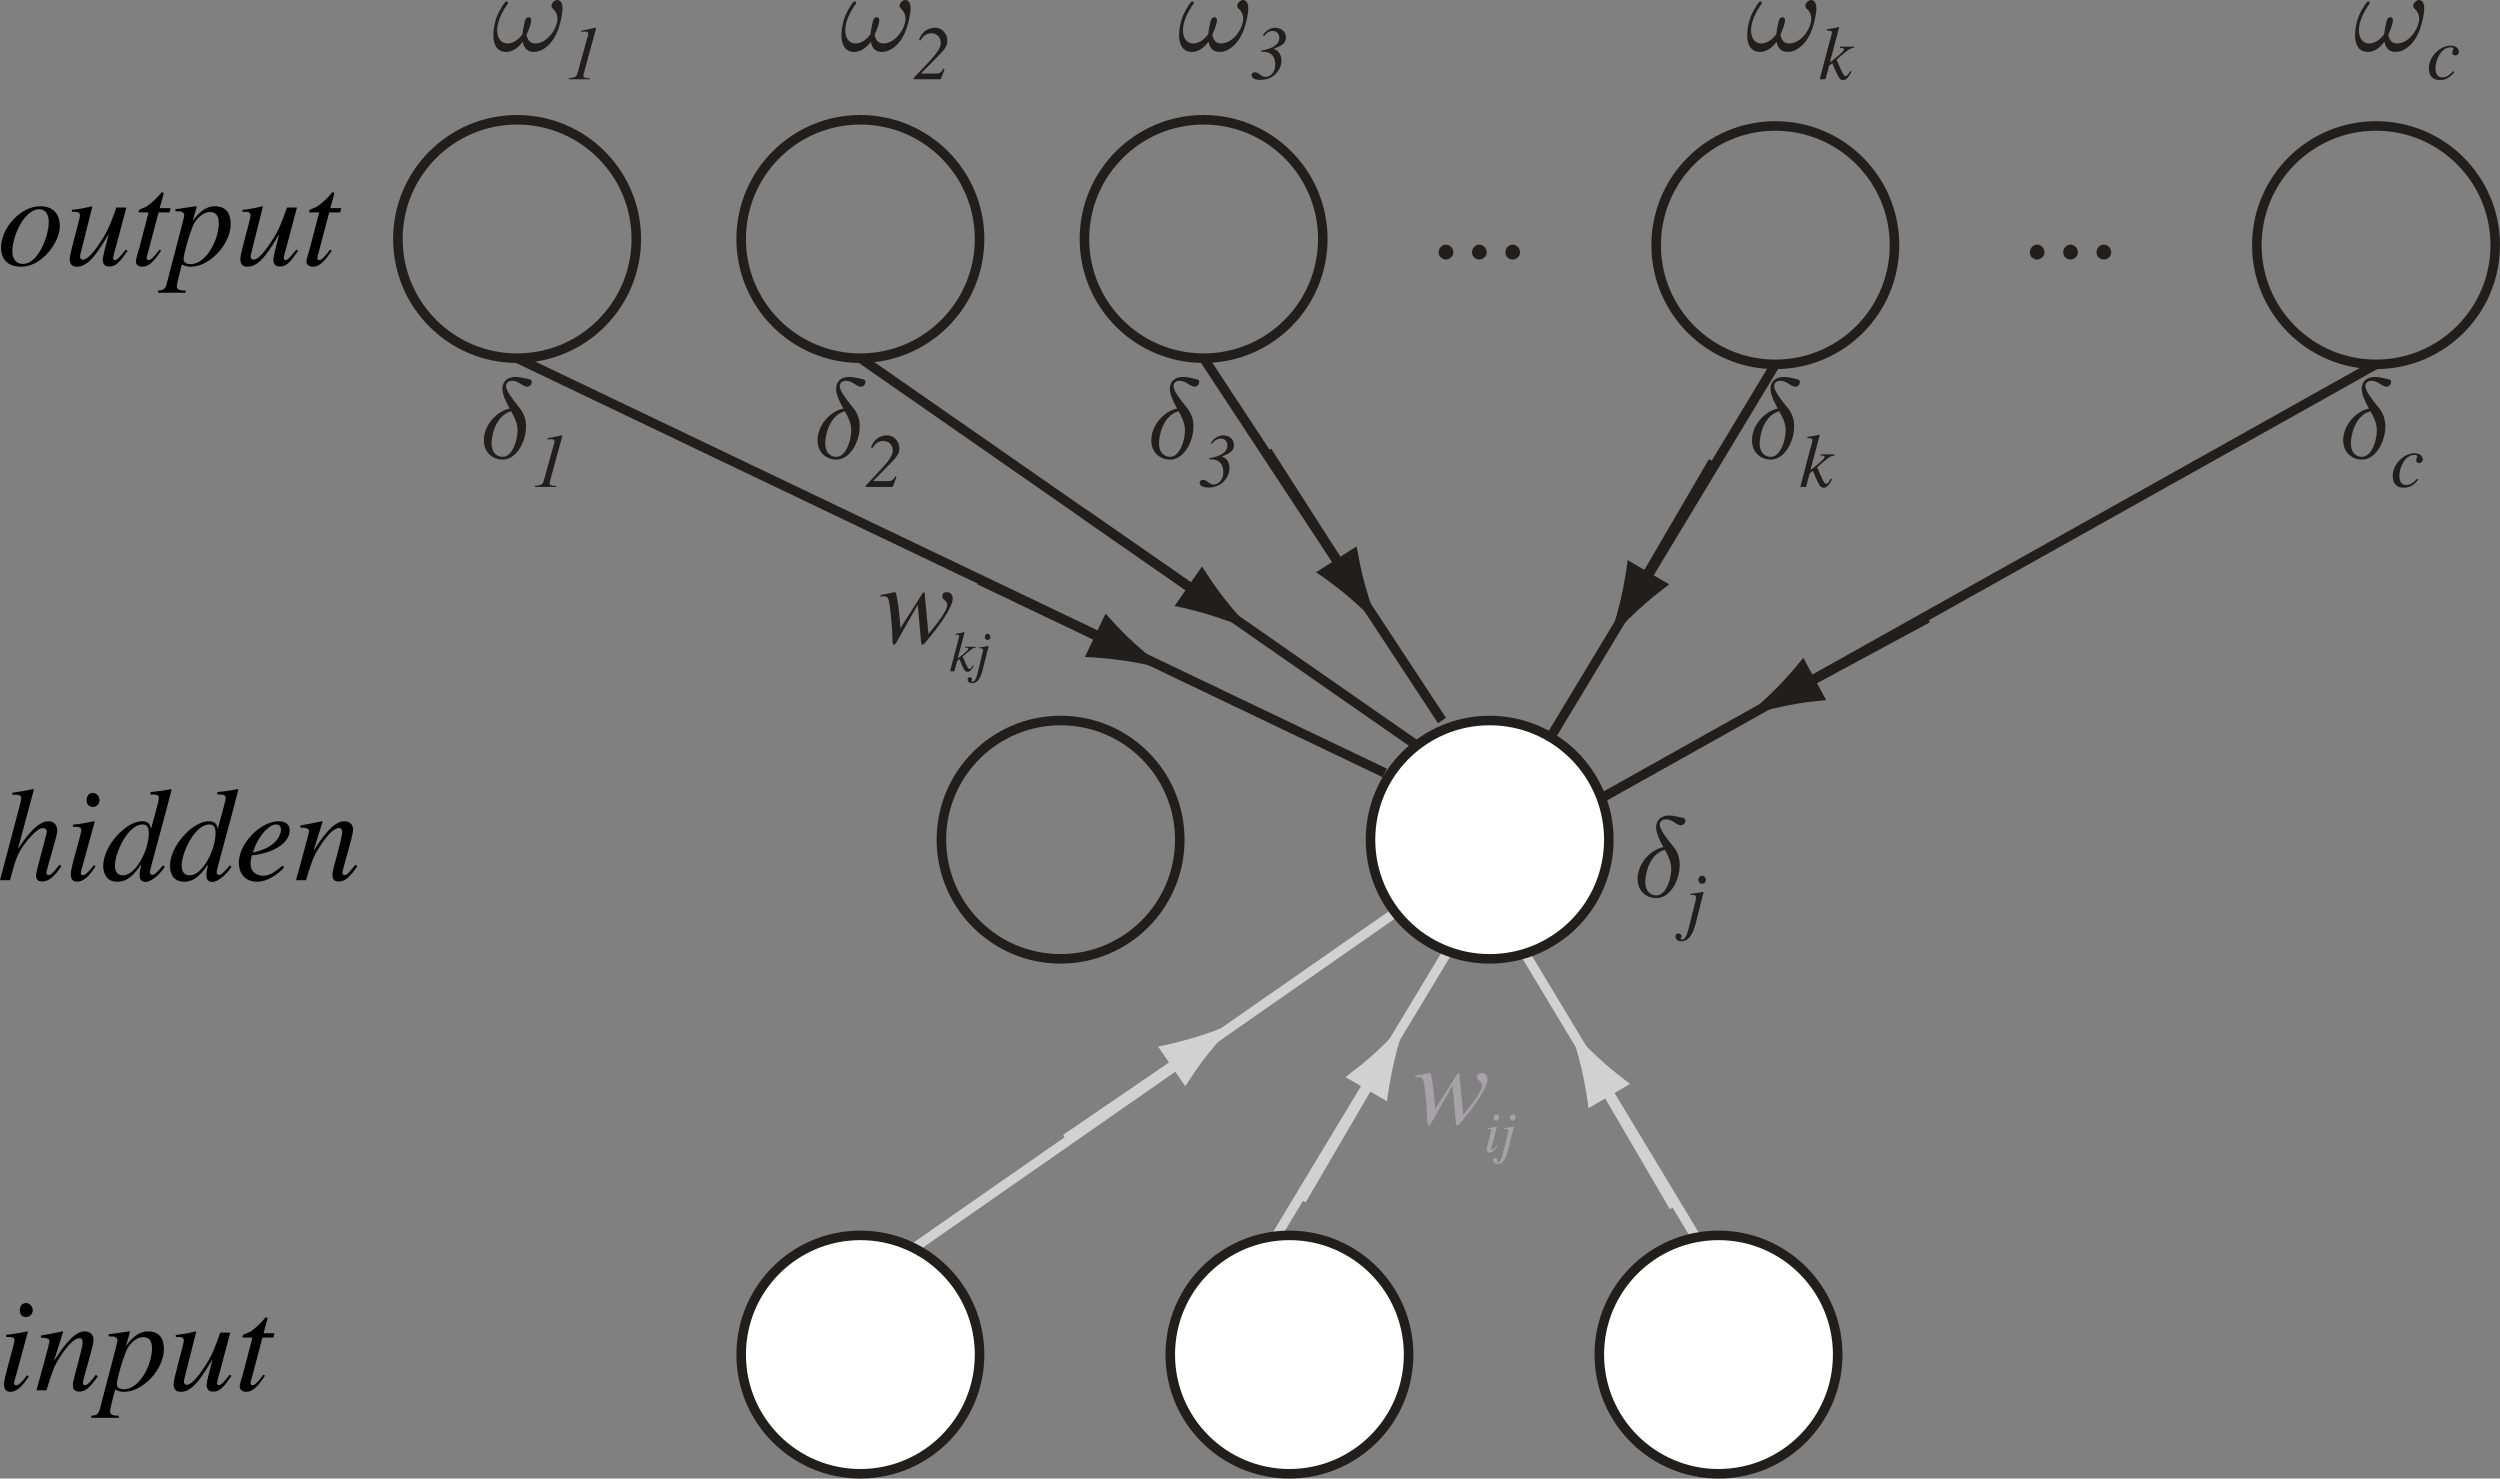 <?xml version="1.0" encoding="UTF-8" standalone="no"?>
<svg
   xmlns:dc="http://purl.org/dc/elements/1.1/"
   xmlns:cc="http://creativecommons.org/ns#"
   xmlns:rdf="http://www.w3.org/1999/02/22-rdf-syntax-ns#"
   xmlns:svg="http://www.w3.org/2000/svg"
   xmlns="http://www.w3.org/2000/svg"
   xmlns:sodipodi="http://sodipodi.sourceforge.net/DTD/sodipodi-0.dtd"
   xmlns:inkscape="http://www.inkscape.org/namespaces/inkscape"
   width="183.436pt"
   height="108.487pt"
   viewBox="0 0 183.436 108.487"
   version="1.2"
   id="svg201"
   sodipodi:docname="backpropagation_example.svg"
   inkscape:version="0.92.4 (5da689c313, 2019-01-14)">
  <rect x="0" y="0" width="183.436" height="108.487" fill="#808080" stroke="none"/>
  <sodipodi:namedview
     pagecolor="#ffffff"
     bordercolor="#666666"
     borderopacity="1"
     objecttolerance="10"
     gridtolerance="10"
     guidetolerance="10"
     inkscape:pageopacity="0"
     inkscape:pageshadow="2"
     inkscape:window-width="640"
     inkscape:window-height="480"
     id="namedview203"
     showgrid="false"
     inkscape:zoom="1.4064867"
     inkscape:cx="122.29053"
     inkscape:cy="72.324748"
     inkscape:window-x="0"
     inkscape:window-y="0"
     inkscape:window-maximized="0"
     inkscape:current-layer="svg201" />
  <defs
     id="defs20">
    <clipPath
       id="clip1">
      <path
         d="M 121 8 L 183.438 8 L 183.438 28 L 121 28 Z M 121 8 "
         id="path2" />
    </clipPath>
    <clipPath
       id="clip2">
      <path
         d="M 54 90 L 72 90 L 72 108.488 L 54 108.488 Z M 54 90 "
         id="path5" />
    </clipPath>
    <clipPath
       id="clip3">
      <path
         d="M 54 90 L 73 90 L 73 108.488 L 54 108.488 Z M 54 90 "
         id="path8" />
    </clipPath>
    <clipPath
       id="clip4">
      <path
         d="M 85 90 L 104 90 L 104 108.488 L 85 108.488 Z M 85 90 "
         id="path11" />
    </clipPath>
    <clipPath
       id="clip5">
      <path
         d="M 117 90 L 135 90 L 135 108.488 L 117 108.488 Z M 117 90 "
         id="path14" />
    </clipPath>
    <clipPath
       id="clip6">
      <path
         d="M 116 90 L 136 90 L 136 108.488 L 116 108.488 Z M 116 90 "
         id="path17" />
    </clipPath>
  </defs>
  <g
     id="surface28">
    <path
       style="fill:none;stroke-width:0.7;stroke-linecap:butt;stroke-linejoin:round;stroke:rgb(12.941%,11.765%,11.765%);stroke-opacity:1;stroke-miterlimit:4;"
       d="M 77.82 70.355 C 82.648 70.355 86.566 66.441 86.566 61.613 C 86.566 56.781 82.648 52.867 77.82 52.867 C 72.992 52.867 69.074 56.781 69.074 61.613 C 69.074 66.441 72.992 70.355 77.82 70.355 Z M 88.316 26.281 C 93.145 26.281 97.059 22.367 97.059 17.535 C 97.059 12.707 93.145 8.789 88.316 8.789 C 83.484 8.789 79.57 12.707 79.57 17.535 C 79.57 22.367 83.484 26.281 88.316 26.281 Z M 63.129 26.281 C 67.957 26.281 71.875 22.367 71.875 17.535 C 71.875 12.707 67.957 8.789 63.129 8.789 C 58.297 8.789 54.383 12.707 54.383 17.535 C 54.383 22.367 58.297 26.281 63.129 26.281 Z M 37.941 26.281 C 42.773 26.281 46.688 22.367 46.688 17.535 C 46.688 12.707 42.773 8.789 37.941 8.789 C 33.113 8.789 29.195 12.707 29.195 17.535 C 29.195 22.367 33.113 26.281 37.941 26.281 Z M 37.941 26.281 "
       id="path22" />
    <path
       style="fill-rule:nonzero;fill:rgb(12.941%,11.765%,11.765%);fill-opacity:1;stroke-width:0.7;stroke-linecap:butt;stroke-linejoin:miter;stroke:rgb(12.941%,11.765%,11.765%);stroke-opacity:1;stroke-miterlimit:4;"
       d="M 37.941 26.281 L 101.609 56.715 "
       id="path24" />
    <path
       style="fill-rule:nonzero;fill:rgb(12.941%,11.765%,11.765%);fill-opacity:1;stroke-width:0.7;stroke-linecap:butt;stroke-linejoin:miter;stroke:rgb(12.941%,11.765%,11.765%);stroke-opacity:1;stroke-miterlimit:4;"
       d="M 63.129 26.281 L 104.172 54.848 "
       id="path26" />
    <path
       style="fill-rule:nonzero;fill:rgb(12.941%,11.765%,11.765%);fill-opacity:1;stroke-width:0.7;stroke-linecap:butt;stroke-linejoin:miter;stroke:rgb(12.941%,11.765%,11.765%);stroke-opacity:1;stroke-miterlimit:4;"
       d="M 88.316 26.281 L 105.805 52.867 "
       id="path28" />
    <path
       style=" stroke:none;fill-rule:nonzero;fill:rgb(12.941%,11.765%,11.765%);fill-opacity:1;"
       d="M 64.609 43.777 L 64.766 43.762 C 65.125 43.746 65.172 43.793 65.281 44.418 C 65.344 44.887 65.422 45.605 65.453 46.168 L 65.484 46.902 C 65.484 47.027 65.484 47.309 65.594 47.309 C 65.719 47.309 65.781 47.121 66.594 45.684 C 66.969 45.027 67.172 44.668 67.328 44.402 L 67.344 44.402 L 67.578 47.059 C 67.594 47.184 67.594 47.309 67.688 47.309 C 67.781 47.309 67.891 47.137 68.219 46.746 C 68.609 46.293 69.906 44.652 69.906 43.918 C 69.906 43.684 69.766 43.449 69.469 43.449 C 69.219 43.449 69.141 43.605 69.141 43.746 C 69.141 44.027 69.5 44.059 69.5 44.371 C 69.5 44.809 68.859 45.621 68.125 46.527 L 67.844 43.512 C 67.844 43.496 67.844 43.465 67.781 43.465 C 67.734 43.465 67.703 43.496 67.688 43.543 L 66.078 46.074 L 66.062 46.074 C 66.062 45.918 65.984 44.762 65.828 43.918 C 65.75 43.465 65.719 43.449 65.672 43.449 C 65.594 43.449 65.078 43.59 64.609 43.652 Z M 64.609 43.777 "
       id="path30" />
    <path
       style=" stroke:none;fill-rule:nonzero;fill:rgb(12.941%,11.765%,11.765%);fill-opacity:1;"
       d="M 71.383 48.801 C 71.273 49.004 71.227 49.082 71.133 49.082 C 71.023 49.082 70.945 48.895 70.633 48.176 C 71.227 47.66 71.383 47.535 71.586 47.52 L 71.586 47.457 L 70.82 47.457 L 70.82 47.52 C 70.93 47.52 71.055 47.52 71.055 47.598 C 71.055 47.738 70.508 48.129 70.273 48.316 L 70.273 48.301 L 70.773 46.41 L 70.742 46.379 C 70.523 46.441 70.32 46.473 70.102 46.504 L 70.102 46.566 C 70.211 46.566 70.383 46.566 70.383 46.676 C 70.367 46.754 70.273 47.066 70.242 47.223 L 69.711 49.254 L 70.023 49.254 L 70.227 48.504 L 70.398 48.363 C 70.445 48.488 70.602 48.863 70.648 48.957 C 70.773 49.207 70.852 49.301 70.992 49.301 C 71.164 49.301 71.289 49.145 71.445 48.848 Z M 71.383 48.801 "
       id="path32" />
    <path
       style=" stroke:none;fill-rule:nonzero;fill:rgb(12.941%,11.765%,11.765%);fill-opacity:1;"
       d="M 71.762 49.27 C 71.684 49.598 71.574 50.02 71.355 50.02 C 71.324 50.02 71.277 50.02 71.277 49.988 C 71.277 49.926 71.324 49.926 71.324 49.848 C 71.324 49.754 71.246 49.691 71.168 49.691 C 71.012 49.691 70.996 49.832 70.996 49.848 C 70.996 50.066 71.184 50.129 71.324 50.129 C 71.699 50.129 71.934 49.816 72.105 49.129 L 72.543 47.41 L 72.527 47.395 C 72.371 47.426 71.996 47.504 71.824 47.504 L 71.824 47.566 L 71.965 47.566 C 72.105 47.582 72.121 47.613 72.121 47.676 C 72.137 47.738 72.121 47.832 72.059 48.035 Z M 72.668 46.738 C 72.668 46.645 72.605 46.504 72.465 46.504 C 72.355 46.504 72.262 46.582 72.262 46.738 C 72.262 46.879 72.355 46.957 72.465 46.957 C 72.605 46.957 72.668 46.816 72.668 46.738 Z M 72.668 46.738 "
       id="path34" />
    <g
       clip-path="url(#clip1)"
       clip-rule="nonzero"
       id="g38">
      <path
         style="fill:none;stroke-width:0.7;stroke-linecap:butt;stroke-linejoin:round;stroke:rgb(12.941%,11.765%,11.765%);stroke-opacity:1;stroke-miterlimit:4;"
         d="M 130.266 26.734 C 125.434 26.734 121.52 22.816 121.52 17.988 C 121.52 13.156 125.434 9.242 130.266 9.242 C 135.094 9.242 139.008 13.156 139.008 17.988 C 139.008 22.816 135.094 26.734 130.266 26.734 Z M 174.34 26.734 C 169.508 26.734 165.594 22.816 165.594 17.988 C 165.594 13.156 169.508 9.242 174.34 9.242 C 179.168 9.242 183.086 13.156 183.086 17.988 C 183.086 22.816 179.168 26.734 174.34 26.734 Z M 174.34 26.734 "
         id="path36" />
    </g>
    <path
       style="fill-rule:nonzero;fill:rgb(12.941%,11.765%,11.765%);fill-opacity:1;stroke-width:0.7;stroke-linecap:butt;stroke-linejoin:miter;stroke:rgb(12.941%,11.765%,11.765%);stroke-opacity:1;stroke-miterlimit:4;"
       d="M 174.34 26.734 L 117.465 58.582 "
       id="path40" />
    <path
       style="fill-rule:nonzero;fill:rgb(12.941%,11.765%,11.765%);fill-opacity:1;stroke-width:0.7;stroke-linecap:butt;stroke-linejoin:miter;stroke:rgb(12.941%,11.765%,11.765%);stroke-opacity:1;stroke-miterlimit:4;"
       d="M 130.266 26.734 L 113.734 54.148 "
       id="path42" />
    <path
       style=" stroke:none;fill-rule:nonzero;fill:rgb(12.941%,11.765%,11.765%);fill-opacity:1;"
       d="M 38.637 2.547 C 38.871 2.062 38.98 1.609 38.98 1.5 C 38.98 1.375 38.934 1.266 38.793 1.266 C 38.559 1.266 38.512 1.531 38.465 1.75 C 38.371 2.156 38.355 2.344 38.34 2.5 C 38.199 2.703 37.793 3.188 37.246 3.188 C 36.652 3.188 36.48 2.641 36.48 2.219 C 36.48 1.891 36.59 1.234 37.199 0.359 C 37.277 0.266 37.277 0.25 37.277 0.219 C 37.277 0.156 37.246 0.109 37.168 0.109 C 37.137 0.109 37.105 0.125 37.074 0.141 C 37.059 0.156 36.699 0.625 36.465 1.203 C 36.246 1.766 36.199 2.297 36.199 2.578 C 36.199 3.312 36.496 3.812 37.137 3.812 C 37.48 3.812 37.918 3.656 38.355 3.062 C 38.465 3.625 38.777 3.812 39.168 3.812 C 39.777 3.812 40.293 3.359 40.637 2.828 C 41.121 2.047 41.277 0.906 41.277 0.609 C 41.277 0.109 41.027 0 40.902 0 C 40.684 0 40.465 0.234 40.465 0.422 C 40.465 0.547 40.543 0.609 40.605 0.672 C 40.715 0.781 40.902 1 40.902 1.375 C 40.902 2.078 40.168 3.188 39.277 3.188 C 38.762 3.188 38.668 2.719 38.637 2.547 Z M 38.637 2.547 "
       id="path44" />
    <path
       style=" stroke:none;fill-rule:nonzero;fill:rgb(12.941%,11.765%,11.765%);fill-opacity:1;"
       d="M 41.727 5.816 L 43.273 5.816 L 43.273 5.738 C 43.008 5.738 42.805 5.723 42.805 5.551 C 42.805 5.457 42.867 5.254 42.898 5.145 L 43.695 2.238 C 43.727 2.145 43.758 2.035 43.711 2.035 C 43.664 2.035 42.883 2.207 42.633 2.254 L 42.633 2.332 L 42.945 2.316 C 42.992 2.316 43.164 2.316 43.164 2.504 C 43.164 2.551 43.133 2.629 43.117 2.691 L 42.352 5.441 C 42.273 5.691 42.055 5.707 41.727 5.738 Z M 41.727 5.816 "
       id="path46" />
    <path
       style=" stroke:none;fill-rule:nonzero;fill:rgb(12.941%,11.765%,11.765%);fill-opacity:1;"
       d="M 106.09 19.043 C 106.309 19.043 106.637 18.871 106.637 18.512 C 106.637 18.215 106.387 17.949 106.09 17.949 C 105.809 17.949 105.559 18.199 105.559 18.512 C 105.559 18.887 105.887 19.043 106.09 19.043 Z M 106.09 19.043 "
       id="path48" />
    <path
       style=" stroke:none;fill-rule:nonzero;fill:rgb(12.941%,11.765%,11.765%);fill-opacity:1;"
       d="M 108.539 19.043 C 108.758 19.043 109.086 18.871 109.086 18.512 C 109.086 18.215 108.836 17.949 108.539 17.949 C 108.258 17.949 108.008 18.199 108.008 18.512 C 108.008 18.887 108.336 19.043 108.539 19.043 Z M 108.539 19.043 "
       id="path50" />
    <path
       style=" stroke:none;fill-rule:nonzero;fill:rgb(12.941%,11.765%,11.765%);fill-opacity:1;"
       d="M 110.988 19.043 C 111.207 19.043 111.535 18.871 111.535 18.512 C 111.535 18.215 111.285 17.949 110.988 17.949 C 110.707 17.949 110.457 18.199 110.457 18.512 C 110.457 18.887 110.785 19.043 110.988 19.043 Z M 110.988 19.043 "
       id="path52" />
    <path
       style=" stroke:none;fill-rule:nonzero;fill:rgb(12.941%,11.765%,11.765%);fill-opacity:1;"
       d="M 149.469 19.043 C 149.688 19.043 150.016 18.871 150.016 18.512 C 150.016 18.215 149.766 17.949 149.469 17.949 C 149.188 17.949 148.938 18.199 148.938 18.512 C 148.938 18.887 149.266 19.043 149.469 19.043 Z M 149.469 19.043 "
       id="path54" />
    <path
       style=" stroke:none;fill-rule:nonzero;fill:rgb(12.941%,11.765%,11.765%);fill-opacity:1;"
       d="M 151.918 19.043 C 152.137 19.043 152.465 18.871 152.465 18.512 C 152.465 18.215 152.215 17.949 151.918 17.949 C 151.637 17.949 151.387 18.199 151.387 18.512 C 151.387 18.887 151.715 19.043 151.918 19.043 Z M 151.918 19.043 "
       id="path56" />
    <path
       style=" stroke:none;fill-rule:nonzero;fill:rgb(12.941%,11.765%,11.765%);fill-opacity:1;"
       d="M 154.363 19.043 C 154.582 19.043 154.91 18.871 154.91 18.512 C 154.91 18.215 154.66 17.949 154.363 17.949 C 154.082 17.949 153.832 18.199 153.832 18.512 C 153.832 18.887 154.16 19.043 154.363 19.043 Z M 154.363 19.043 "
       id="path58" />
    <path
       style="fill-rule:nonzero;fill:rgb(12.941%,11.765%,11.765%);fill-opacity:1;stroke-width:0.7;stroke-linecap:butt;stroke-linejoin:miter;stroke:rgb(12.941%,11.765%,11.765%);stroke-opacity:1;stroke-miterlimit:4;"
       d="M 141.441 45.355 L 132.113 50.383 "
       id="path60" />
    <path
       style=" stroke:none;fill-rule:nonzero;fill:rgb(12.941%,11.765%,11.765%);fill-opacity:1;"
       d="M 130.996 51.797 C 132.5 51.492 132.582 51.527 133.992 51.371 L 132.316 48.262 C 132.098 48.559 131.168 49.672 130.316 50.527 C 129.402 51.441 128.535 52.203 127.938 52.625 C 128.621 52.363 129.73 52.055 130.996 51.797 "
       id="path62" />
    <path
       style="fill-rule:nonzero;fill:rgb(12.941%,11.765%,11.765%);fill-opacity:1;stroke-width:0.7;stroke-linecap:butt;stroke-linejoin:miter;stroke:rgb(12.941%,11.765%,11.765%);stroke-opacity:1;stroke-miterlimit:4;"
       d="M 125.699 33.859 L 120.359 43.012 "
       id="path64" />
    <path
       style=" stroke:none;fill-rule:nonzero;fill:rgb(12.941%,11.765%,11.765%);fill-opacity:1;"
       d="M 120.145 44.801 C 121.027 43.977 121.688 43.488 122.477 42.875 L 119.426 41.098 C 119.395 41.465 119.18 42.898 118.898 44.074 C 118.598 45.332 118.25 46.43 117.965 47.102 C 118.41 46.52 119.195 45.68 120.145 44.801 "
       id="path66" />
    <path
       style="fill-rule:nonzero;fill:rgb(12.941%,11.765%,11.765%);fill-opacity:1;stroke-width:0.7;stroke-linecap:butt;stroke-linejoin:miter;stroke:rgb(12.941%,11.765%,11.765%);stroke-opacity:1;stroke-miterlimit:4;"
       d="M 92.98 33.109 L 98.695 42.031 "
       id="path68" />
    <path
       style=" stroke:none;fill-rule:nonzero;fill:rgb(12.941%,11.765%,11.765%);fill-opacity:1;"
       d="M 100.191 43.035 C 99.859 41.875 99.727 41.066 99.539 40.086 L 96.566 41.988 C 96.879 42.184 98.059 43.027 98.977 43.812 C 99.957 44.656 100.777 45.461 101.246 46.023 C 100.934 45.363 100.543 44.281 100.191 43.035 "
       id="path70" />
    <path
       style="fill-rule:nonzero;fill:rgb(12.941%,11.765%,11.765%);fill-opacity:1;stroke-width:0.7;stroke-linecap:butt;stroke-linejoin:miter;stroke:rgb(12.941%,11.765%,11.765%);stroke-opacity:1;stroke-miterlimit:4;"
       d="M 79.461 37.645 L 88.164 43.688 "
       id="path72" />
    <path
       style=" stroke:none;fill-rule:nonzero;fill:rgb(12.941%,11.765%,11.765%);fill-opacity:1;"
       d="M 89.934 44.043 C 89.18 43.098 88.746 42.402 88.195 41.566 L 86.184 44.465 C 86.547 44.527 87.961 44.855 89.109 45.227 C 90.34 45.625 91.406 46.055 92.059 46.398 C 91.512 45.906 90.734 45.055 89.934 44.043 "
       id="path74" />
    <path
       style="fill-rule:nonzero;fill:rgb(12.941%,11.765%,11.765%);fill-opacity:1;stroke-width:0.7;stroke-linecap:butt;stroke-linejoin:miter;stroke:rgb(12.941%,11.765%,11.765%);stroke-opacity:1;stroke-miterlimit:4;"
       d="M 71.863 42.559 L 81.426 47.125 "
       id="path76" />
    <path
       style=" stroke:none;fill-rule:nonzero;fill:rgb(12.941%,11.765%,11.765%);fill-opacity:1;"
       d="M 83.227 47.191 C 82.332 46.379 81.793 45.762 81.117 45.027 L 79.598 48.211 C 79.965 48.211 81.41 48.309 82.605 48.492 C 83.883 48.688 85.008 48.941 85.703 49.172 C 85.086 48.777 84.184 48.062 83.227 47.191 "
       id="path78" />
    <path
       style=" stroke:none;fill-rule:nonzero;fill:rgb(12.941%,11.765%,11.765%);fill-opacity:1;"
       d="M 64.176 2.547 C 64.41 2.062 64.52 1.609 64.52 1.5 C 64.52 1.375 64.473 1.266 64.332 1.266 C 64.098 1.266 64.051 1.531 64.004 1.75 C 63.91 2.156 63.895 2.344 63.879 2.5 C 63.738 2.703 63.332 3.188 62.785 3.188 C 62.191 3.188 62.02 2.641 62.02 2.219 C 62.02 1.891 62.129 1.234 62.738 0.359 C 62.816 0.266 62.816 0.25 62.816 0.219 C 62.816 0.156 62.785 0.109 62.707 0.109 C 62.676 0.109 62.645 0.125 62.613 0.141 C 62.598 0.156 62.238 0.625 62.004 1.203 C 61.785 1.766 61.738 2.297 61.738 2.578 C 61.738 3.312 62.035 3.812 62.676 3.812 C 63.02 3.812 63.457 3.656 63.895 3.062 C 64.004 3.625 64.316 3.812 64.707 3.812 C 65.316 3.812 65.832 3.359 66.176 2.828 C 66.66 2.047 66.816 0.906 66.816 0.609 C 66.816 0.109 66.566 0 66.441 0 C 66.223 0 66.004 0.234 66.004 0.422 C 66.004 0.547 66.082 0.609 66.145 0.672 C 66.254 0.781 66.441 1 66.441 1.375 C 66.441 2.078 65.707 3.188 64.816 3.188 C 64.301 3.188 64.207 2.719 64.176 2.547 Z M 64.176 2.547 "
       id="path80" />
    <path
       style=" stroke:none;fill-rule:nonzero;fill:rgb(12.941%,11.765%,11.765%);fill-opacity:1;"
       d="M 69.215 5.035 C 69.121 5.238 69.027 5.395 68.668 5.395 L 67.605 5.395 L 67.605 5.363 L 68.668 4.285 C 69.371 3.598 69.512 3.348 69.512 2.973 C 69.512 2.551 69.199 2.035 68.605 2.035 C 68.465 2.035 67.73 2.051 67.434 2.926 L 67.543 2.973 C 67.621 2.832 67.84 2.441 68.34 2.441 C 68.777 2.441 69.027 2.785 69.027 3.129 C 69.027 3.316 69.012 3.629 68.215 4.473 L 67.043 5.723 L 67.043 5.816 L 69.027 5.816 L 69.309 5.082 Z M 69.215 5.035 "
       id="path82" />
    <path
       style=" stroke:none;fill-rule:nonzero;fill:rgb(12.941%,11.765%,11.765%);fill-opacity:1;"
       d="M 88.953 2.547 C 89.188 2.062 89.297 1.609 89.297 1.5 C 89.297 1.375 89.25 1.266 89.109 1.266 C 88.875 1.266 88.828 1.531 88.781 1.75 C 88.688 2.156 88.672 2.344 88.656 2.5 C 88.516 2.703 88.109 3.188 87.562 3.188 C 86.969 3.188 86.797 2.641 86.797 2.219 C 86.797 1.891 86.906 1.234 87.516 0.359 C 87.594 0.266 87.594 0.25 87.594 0.219 C 87.594 0.156 87.562 0.109 87.484 0.109 C 87.453 0.109 87.422 0.125 87.391 0.141 C 87.375 0.156 87.016 0.625 86.781 1.203 C 86.562 1.766 86.516 2.297 86.516 2.578 C 86.516 3.312 86.812 3.812 87.453 3.812 C 87.797 3.812 88.234 3.656 88.672 3.062 C 88.781 3.625 89.094 3.812 89.484 3.812 C 90.094 3.812 90.609 3.359 90.953 2.828 C 91.438 2.047 91.594 0.906 91.594 0.609 C 91.594 0.109 91.344 0 91.219 0 C 91 0 90.781 0.234 90.781 0.422 C 90.781 0.547 90.859 0.609 90.922 0.672 C 91.031 0.781 91.219 1 91.219 1.375 C 91.219 2.078 90.484 3.188 89.594 3.188 C 89.078 3.188 88.984 2.719 88.953 2.547 Z M 88.953 2.547 "
       id="path84" />
    <path
       style=" stroke:none;fill-rule:nonzero;fill:rgb(12.941%,11.765%,11.765%);fill-opacity:1;"
       d="M 92.758 2.645 C 92.836 2.535 93.039 2.27 93.383 2.27 C 93.602 2.27 93.867 2.41 93.867 2.785 C 93.867 3.379 93.102 3.629 92.539 3.707 L 92.539 3.801 C 93.086 3.754 93.57 3.973 93.57 4.754 C 93.57 5.457 93.055 5.645 92.867 5.645 C 92.539 5.645 92.367 5.301 92.102 5.301 C 91.898 5.301 91.836 5.41 91.836 5.52 C 91.836 5.77 92.148 5.863 92.477 5.863 C 93.508 5.863 94.023 5.066 94.023 4.441 C 94.023 3.832 93.633 3.66 93.492 3.598 L 93.492 3.566 C 94.086 3.348 94.352 3.16 94.352 2.738 C 94.352 2.27 93.961 2.035 93.539 2.035 C 93.227 2.035 92.805 2.285 92.664 2.613 Z M 92.758 2.645 "
       id="path86" />
    <path
       style=" stroke:none;fill-rule:nonzero;fill:rgb(12.941%,11.765%,11.765%);fill-opacity:1;"
       d="M 130.637 2.547 C 130.871 2.062 130.98 1.609 130.98 1.5 C 130.98 1.375 130.934 1.266 130.793 1.266 C 130.559 1.266 130.512 1.531 130.465 1.75 C 130.371 2.156 130.355 2.344 130.34 2.5 C 130.199 2.703 129.793 3.188 129.246 3.188 C 128.652 3.188 128.48 2.641 128.48 2.219 C 128.48 1.891 128.59 1.234 129.199 0.359 C 129.277 0.266 129.277 0.25 129.277 0.219 C 129.277 0.156 129.246 0.109 129.168 0.109 C 129.137 0.109 129.105 0.125 129.074 0.141 C 129.059 0.156 128.699 0.625 128.465 1.203 C 128.246 1.766 128.199 2.297 128.199 2.578 C 128.199 3.312 128.496 3.812 129.137 3.812 C 129.48 3.812 129.918 3.656 130.355 3.062 C 130.465 3.625 130.777 3.812 131.168 3.812 C 131.777 3.812 132.293 3.359 132.637 2.828 C 133.121 2.047 133.277 0.906 133.277 0.609 C 133.277 0.109 133.027 0 132.902 0 C 132.684 0 132.465 0.234 132.465 0.422 C 132.465 0.547 132.543 0.609 132.605 0.672 C 132.715 0.781 132.902 1 132.902 1.375 C 132.902 2.078 132.168 3.188 131.277 3.188 C 130.762 3.188 130.668 2.719 130.637 2.547 Z M 130.637 2.547 "
       id="path88" />
    <path
       style=" stroke:none;fill-rule:nonzero;fill:rgb(12.941%,11.765%,11.765%);fill-opacity:1;"
       d="M 135.758 5.207 C 135.602 5.488 135.539 5.582 135.414 5.582 C 135.273 5.582 135.164 5.332 134.758 4.379 C 135.539 3.691 135.742 3.52 136.023 3.52 L 136.023 3.426 L 135.008 3.426 L 135.008 3.52 C 135.148 3.52 135.305 3.52 135.305 3.613 C 135.305 3.785 134.586 4.332 134.289 4.566 L 134.273 4.551 L 134.945 2.02 L 134.914 1.988 C 134.617 2.066 134.336 2.113 134.039 2.145 L 134.039 2.238 C 134.18 2.238 134.414 2.238 134.414 2.379 C 134.414 2.504 134.289 2.91 134.227 3.113 L 133.523 5.816 L 133.945 5.816 L 134.211 4.816 L 134.445 4.629 C 134.508 4.801 134.711 5.285 134.789 5.426 C 134.945 5.754 135.055 5.879 135.227 5.879 C 135.477 5.879 135.633 5.676 135.852 5.27 Z M 135.758 5.207 "
       id="path90" />
    <path
       style=" stroke:none;fill-rule:nonzero;fill:rgb(12.941%,11.765%,11.765%);fill-opacity:1;"
       d="M 175.238 2.547 C 175.473 2.062 175.582 1.609 175.582 1.5 C 175.582 1.375 175.535 1.266 175.395 1.266 C 175.16 1.266 175.113 1.531 175.066 1.75 C 174.973 2.156 174.957 2.344 174.941 2.5 C 174.801 2.703 174.395 3.188 173.848 3.188 C 173.254 3.188 173.082 2.641 173.082 2.219 C 173.082 1.891 173.191 1.234 173.801 0.359 C 173.879 0.266 173.879 0.25 173.879 0.219 C 173.879 0.156 173.848 0.109 173.77 0.109 C 173.738 0.109 173.707 0.125 173.676 0.141 C 173.66 0.156 173.301 0.625 173.066 1.203 C 172.848 1.766 172.801 2.297 172.801 2.578 C 172.801 3.312 173.098 3.812 173.738 3.812 C 174.082 3.812 174.52 3.656 174.957 3.062 C 175.066 3.625 175.379 3.812 175.77 3.812 C 176.379 3.812 176.895 3.359 177.238 2.828 C 177.723 2.047 177.879 0.906 177.879 0.609 C 177.879 0.109 177.629 0 177.504 0 C 177.285 0 177.066 0.234 177.066 0.422 C 177.066 0.547 177.145 0.609 177.207 0.672 C 177.316 0.781 177.504 1 177.504 1.375 C 177.504 2.078 176.77 3.188 175.879 3.188 C 175.363 3.188 175.27 2.719 175.238 2.547 Z M 175.238 2.547 "
       id="path92" />
    <path
       style=" stroke:none;fill-rule:nonzero;fill:rgb(12.941%,11.765%,11.765%);fill-opacity:1;"
       d="M 180 5.223 C 179.797 5.441 179.547 5.676 179.203 5.676 C 178.859 5.676 178.703 5.426 178.703 4.988 C 178.703 4.457 179.078 3.473 179.812 3.473 C 179.906 3.473 180.016 3.488 180.016 3.582 C 180.016 3.676 179.938 3.707 179.938 3.848 C 179.938 3.988 180.016 4.066 180.156 4.066 C 180.297 4.066 180.422 3.957 180.422 3.801 C 180.422 3.629 180.281 3.348 179.812 3.348 C 178.984 3.348 178.219 4.207 178.219 4.988 C 178.219 5.738 178.672 5.879 179.047 5.879 C 179.625 5.879 179.953 5.457 180.094 5.285 Z M 180 5.223 "
       id="path94" />
    <path
       style=" stroke:none;fill-rule:nonzero;fill:rgb(0%,0%,0%);fill-opacity:1;"
       d="M 2.953 15.133 C 1.531 15.133 0.078 16.711 0.078 18.164 C 0.078 18.977 0.516 19.57 1.562 19.57 C 3.062 19.57 4.391 17.789 4.391 16.586 C 4.391 15.945 4.094 15.133 2.953 15.133 Z M 2.891 15.352 C 3.359 15.352 3.578 15.773 3.578 16.289 C 3.578 17.336 2.797 19.367 1.688 19.367 C 1.188 19.367 0.906 19.008 0.906 18.445 C 0.906 17.289 1.797 15.352 2.891 15.352 Z M 2.891 15.352 "
       id="path96" />
    <path
       style=" stroke:none;fill-rule:nonzero;fill:rgb(0%,0%,0%);fill-opacity:1;"
       d="M 9.227 18.32 C 8.883 18.742 8.617 19.086 8.43 19.086 C 8.32 19.086 8.305 18.977 8.305 18.93 C 8.305 18.789 8.43 18.352 8.492 18.164 L 9.273 15.227 L 8.539 15.227 C 8.164 16.273 7.945 16.898 7.461 17.617 C 7.133 18.133 6.508 19.055 6.086 19.055 C 5.883 19.055 5.852 18.836 5.883 18.711 L 6.773 15.164 L 6.742 15.133 C 6.258 15.258 5.773 15.352 5.273 15.398 L 5.273 15.539 C 5.68 15.539 5.867 15.539 5.867 15.82 C 5.867 16.086 5.117 18.555 5.117 18.992 C 5.117 19.414 5.305 19.57 5.664 19.57 C 6.539 19.57 7.273 18.352 7.93 17.242 L 7.961 17.242 C 7.742 18.039 7.539 18.867 7.539 19.039 C 7.539 19.18 7.555 19.555 8.008 19.555 C 8.492 19.555 8.742 19.289 9.367 18.398 Z M 9.227 18.32 "
       id="path98" />
    <path
       style=" stroke:none;fill-rule:nonzero;fill:rgb(0%,0%,0%);fill-opacity:1;"
       d="M 12.512 15.273 L 11.715 15.273 L 11.996 14.258 C 12.012 14.18 11.996 14.086 11.934 14.117 C 11.84 14.086 11.793 14.18 11.762 14.227 C 11.48 14.57 11.012 15.008 10.699 15.18 C 10.527 15.273 10.246 15.336 10.199 15.43 C 10.168 15.477 10.168 15.523 10.168 15.586 L 10.902 15.586 L 10.199 18.273 C 10.152 18.43 9.965 19.023 9.965 19.18 C 9.965 19.477 10.246 19.57 10.434 19.57 C 10.949 19.57 11.324 19.133 11.824 18.383 L 11.699 18.32 C 11.465 18.633 11.121 19.086 10.918 19.086 C 10.809 19.086 10.762 19.008 10.762 18.93 C 10.762 18.898 10.762 18.867 10.777 18.836 L 11.637 15.586 L 12.449 15.586 Z M 12.512 15.273 "
       id="path100" />
    <path
       style=" stroke:none;fill-rule:nonzero;fill:rgb(0%,0%,0%);fill-opacity:1;"
       d="M 16.051 16.398 C 16.051 17.555 15.16 19.383 13.973 19.383 C 13.723 19.383 13.473 19.273 13.473 19.023 C 13.473 18.633 13.863 17.305 14.113 16.68 C 14.363 16.008 14.941 15.555 15.395 15.555 C 16.035 15.555 16.051 16.133 16.051 16.398 Z M 12.879 15.508 L 13.113 15.508 C 13.332 15.492 13.52 15.617 13.52 15.789 C 13.52 15.992 12.52 19.633 12.254 20.742 C 12.176 21.055 12.113 21.32 11.598 21.32 L 11.598 21.477 L 13.613 21.477 L 13.613 21.32 C 13.348 21.32 12.973 21.32 12.973 21.008 C 12.973 20.82 13.254 19.742 13.348 19.398 C 13.566 19.523 13.77 19.57 14.004 19.57 C 15.363 19.57 16.926 17.945 16.926 16.43 C 16.926 15.711 16.629 15.133 15.754 15.133 C 14.957 15.133 14.395 15.852 14.16 16.195 L 14.145 16.18 L 14.41 15.273 C 14.441 15.164 14.41 15.133 14.379 15.133 L 12.863 15.352 Z M 12.879 15.508 "
       id="path102" />
    <path
       style=" stroke:none;fill-rule:nonzero;fill:rgb(0%,0%,0%);fill-opacity:1;"
       d="M 21.742 18.32 C 21.398 18.742 21.133 19.086 20.945 19.086 C 20.836 19.086 20.82 18.977 20.82 18.93 C 20.82 18.789 20.945 18.352 21.008 18.164 L 21.789 15.227 L 21.055 15.227 C 20.68 16.273 20.461 16.898 19.977 17.617 C 19.648 18.133 19.023 19.055 18.602 19.055 C 18.398 19.055 18.367 18.836 18.398 18.711 L 19.289 15.164 L 19.258 15.133 C 18.773 15.258 18.289 15.352 17.789 15.398 L 17.789 15.539 C 18.195 15.539 18.383 15.539 18.383 15.82 C 18.383 16.086 17.633 18.555 17.633 18.992 C 17.633 19.414 17.82 19.57 18.18 19.57 C 19.055 19.57 19.789 18.352 20.445 17.242 L 20.477 17.242 C 20.258 18.039 20.055 18.867 20.055 19.039 C 20.055 19.18 20.07 19.555 20.523 19.555 C 21.008 19.555 21.258 19.289 21.883 18.398 Z M 21.742 18.32 "
       id="path104" />
    <path
       style=" stroke:none;fill-rule:nonzero;fill:rgb(0%,0%,0%);fill-opacity:1;"
       d="M 25.031 15.273 L 24.234 15.273 L 24.516 14.258 C 24.531 14.18 24.516 14.086 24.453 14.117 C 24.359 14.086 24.312 14.18 24.281 14.227 C 24 14.57 23.531 15.008 23.219 15.18 C 23.047 15.273 22.766 15.336 22.719 15.43 C 22.688 15.477 22.688 15.523 22.688 15.586 L 23.422 15.586 L 22.719 18.273 C 22.672 18.43 22.484 19.023 22.484 19.18 C 22.484 19.477 22.766 19.57 22.953 19.57 C 23.469 19.57 23.844 19.133 24.344 18.383 L 24.219 18.32 C 23.984 18.633 23.641 19.086 23.438 19.086 C 23.328 19.086 23.281 19.008 23.281 18.93 C 23.281 18.898 23.281 18.867 23.297 18.836 L 24.156 15.586 L 24.969 15.586 Z M 25.031 15.273 "
       id="path106" />
    <path
       style=" stroke:none;fill-rule:nonzero;fill:rgb(0%,0%,0%);fill-opacity:1;"
       d="M 4.375 63.445 C 4 63.914 3.766 64.211 3.562 64.211 C 3.484 64.211 3.406 64.148 3.406 64.023 C 3.406 63.82 4.203 61.32 4.203 60.977 C 4.203 60.336 3.75 60.258 3.531 60.258 C 2.656 60.258 1.656 61.773 1.344 62.258 L 1.328 62.242 L 2.484 57.945 L 2.438 57.898 C 1.922 58.008 1.406 58.102 0.906 58.164 L 0.906 58.32 L 1.156 58.305 C 1.484 58.32 1.562 58.445 1.562 58.555 C 1.562 58.711 1.406 59.273 1.297 59.68 L 0 64.586 L 0.734 64.586 C 1.062 63.352 1.203 62.82 1.641 62.148 C 1.844 61.867 2.656 60.758 3.156 60.758 C 3.312 60.758 3.438 60.867 3.438 61.023 C 3.438 61.164 2.641 63.961 2.641 64.227 C 2.641 64.492 2.766 64.68 3.078 64.68 C 3.719 64.68 4.141 64.07 4.5 63.555 Z M 4.375 63.445 "
       id="path108" />
    <path
       style=" stroke:none;fill-rule:nonzero;fill:rgb(0%,0%,0%);fill-opacity:1;"
       d="M 6.883 63.477 C 6.477 64.039 6.195 64.227 6.086 64.227 C 5.992 64.227 5.93 64.148 5.93 64.086 C 5.93 63.961 6.039 63.57 6.086 63.445 L 6.945 60.289 L 6.914 60.258 C 6.539 60.336 5.727 60.492 5.352 60.508 L 5.352 60.664 C 5.883 60.664 5.961 60.711 5.961 60.93 C 5.961 61.195 5.195 63.633 5.195 64.086 C 5.195 64.258 5.195 64.695 5.648 64.695 C 6.195 64.695 6.633 64.148 7.008 63.57 Z M 7.305 58.711 C 7.305 58.508 7.133 58.18 6.805 58.18 C 6.57 58.18 6.352 58.367 6.352 58.711 C 6.352 59.055 6.57 59.211 6.82 59.211 C 7.133 59.211 7.305 58.914 7.305 58.711 Z M 7.305 58.711 "
       id="path110" />
    <path
       style=" stroke:none;fill-rule:nonzero;fill:rgb(0%,0%,0%);fill-opacity:1;"
       d="M 9.027 64.227 C 8.434 64.227 8.434 63.664 8.434 63.492 C 8.434 62.602 9.371 60.492 10.465 60.492 C 10.918 60.492 10.918 60.93 10.918 61.148 C 10.918 62.367 9.965 64.227 9.027 64.227 Z M 11.965 63.492 C 11.559 63.961 11.355 64.195 11.168 64.195 C 11.074 64.195 10.996 64.133 10.996 63.977 C 10.996 63.82 12.168 59.648 12.59 57.945 L 12.543 57.898 C 12.043 58.008 11.543 58.07 11.043 58.117 L 11.043 58.289 C 11.59 58.289 11.652 58.352 11.652 58.57 C 11.652 58.711 11.59 58.945 11.512 59.227 L 11.09 60.789 L 11.074 60.805 C 11.027 60.586 10.965 60.258 10.418 60.258 C 9.246 60.258 7.574 62.055 7.574 63.539 C 7.574 64.055 7.793 64.695 8.605 64.695 C 9.09 64.695 9.637 64.523 10.34 63.445 L 10.355 63.477 C 10.277 63.805 10.246 64.039 10.246 64.258 C 10.246 64.461 10.324 64.711 10.699 64.711 C 11.027 64.711 11.668 64.258 12.09 63.602 Z M 11.965 63.492 "
       id="path112" />
    <path
       style=" stroke:none;fill-rule:nonzero;fill:rgb(0%,0%,0%);fill-opacity:1;"
       d="M 13.926 64.227 C 13.332 64.227 13.332 63.664 13.332 63.492 C 13.332 62.602 14.27 60.492 15.363 60.492 C 15.816 60.492 15.816 60.93 15.816 61.148 C 15.816 62.367 14.863 64.227 13.926 64.227 Z M 16.863 63.492 C 16.457 63.961 16.254 64.195 16.066 64.195 C 15.973 64.195 15.895 64.133 15.895 63.977 C 15.895 63.82 17.066 59.648 17.488 57.945 L 17.441 57.898 C 16.941 58.008 16.441 58.07 15.941 58.117 L 15.941 58.289 C 16.488 58.289 16.551 58.352 16.551 58.57 C 16.551 58.711 16.488 58.945 16.41 59.227 L 15.988 60.789 L 15.973 60.805 C 15.926 60.586 15.863 60.258 15.316 60.258 C 14.145 60.258 12.473 62.055 12.473 63.539 C 12.473 64.055 12.691 64.695 13.504 64.695 C 13.988 64.695 14.535 64.523 15.238 63.445 L 15.254 63.477 C 15.176 63.805 15.145 64.039 15.145 64.258 C 15.145 64.461 15.223 64.711 15.598 64.711 C 15.926 64.711 16.566 64.258 16.988 63.602 Z M 16.863 63.492 "
       id="path114" />
    <path
       style=" stroke:none;fill-rule:nonzero;fill:rgb(0%,0%,0%);fill-opacity:1;"
       d="M 18.711 62.117 C 19.086 61.242 19.742 60.492 20.273 60.492 C 20.523 60.492 20.617 60.68 20.617 60.883 C 20.617 60.961 20.57 62.133 18.555 62.555 Z M 20.727 63.523 C 20.242 63.914 19.836 64.258 19.305 64.258 C 18.898 64.258 18.383 64.023 18.383 63.367 C 18.383 63.164 18.43 62.977 18.477 62.758 L 18.758 62.727 C 20.336 62.492 21.258 61.711 21.258 60.93 C 21.258 60.508 20.961 60.258 20.461 60.258 C 19.086 60.258 17.523 61.914 17.523 63.305 C 17.523 63.93 17.852 64.695 18.867 64.695 C 19.852 64.695 20.742 63.789 20.852 63.633 Z M 20.727 63.523 "
       id="path116" />
    <path
       style=" stroke:none;fill-rule:nonzero;fill:rgb(0%,0%,0%);fill-opacity:1;"
       d="M 26.078 63.445 C 25.719 63.898 25.484 64.211 25.281 64.211 C 25.266 64.211 25.125 64.195 25.125 64.055 C 25.125 63.758 25.906 61.336 25.906 60.914 C 25.906 60.508 25.688 60.258 25.234 60.258 C 24.422 60.258 23.516 61.633 23.062 62.352 L 23.031 62.336 L 23.672 60.289 L 23.641 60.258 C 23.109 60.367 22.578 60.477 22.047 60.57 L 22.047 60.727 C 22.578 60.727 22.672 60.836 22.672 60.977 C 22.672 61.18 22.016 63.477 21.719 64.586 L 22.453 64.586 C 22.859 63.258 22.984 62.836 23.438 62.164 C 23.781 61.602 24.406 60.758 24.875 60.758 C 25.062 60.758 25.109 60.898 25.109 61.086 C 25.109 61.477 24.391 63.867 24.391 64.102 C 24.391 64.383 24.406 64.68 24.859 64.68 C 25.391 64.68 25.734 64.227 26.219 63.57 Z M 26.078 63.445 "
       id="path118" />
    <path
       style=" stroke:none;fill-rule:nonzero;fill:rgb(0%,0%,0%);fill-opacity:1;"
       d="M 1.984 100.906 C 1.578 101.469 1.297 101.656 1.188 101.656 C 1.094 101.656 1.031 101.578 1.031 101.516 C 1.031 101.391 1.141 101 1.188 100.875 L 2.047 97.719 L 2.016 97.688 C 1.641 97.766 0.828 97.922 0.453 97.938 L 0.453 98.094 C 0.984 98.094 1.062 98.141 1.062 98.359 C 1.062 98.625 0.297 101.062 0.297 101.516 C 0.297 101.688 0.297 102.125 0.75 102.125 C 1.297 102.125 1.734 101.578 2.109 101 Z M 2.406 96.141 C 2.406 95.938 2.234 95.609 1.906 95.609 C 1.672 95.609 1.453 95.797 1.453 96.141 C 1.453 96.484 1.672 96.641 1.922 96.641 C 2.234 96.641 2.406 96.344 2.406 96.141 Z M 2.406 96.141 "
       id="path120" />
    <path
       style=" stroke:none;fill-rule:nonzero;fill:rgb(0%,0%,0%);fill-opacity:1;"
       d="M 7.035 100.875 C 6.676 101.328 6.441 101.641 6.238 101.641 C 6.223 101.641 6.082 101.625 6.082 101.484 C 6.082 101.188 6.863 98.766 6.863 98.344 C 6.863 97.938 6.645 97.688 6.191 97.688 C 5.379 97.688 4.473 99.062 4.02 99.781 L 3.988 99.766 L 4.629 97.719 L 4.598 97.688 C 4.066 97.797 3.535 97.906 3.004 98 L 3.004 98.156 C 3.535 98.156 3.629 98.266 3.629 98.406 C 3.629 98.609 2.973 100.906 2.676 102.016 L 3.41 102.016 C 3.816 100.688 3.941 100.266 4.395 99.594 C 4.738 99.031 5.363 98.188 5.832 98.188 C 6.02 98.188 6.066 98.328 6.066 98.516 C 6.066 98.906 5.348 101.297 5.348 101.531 C 5.348 101.812 5.363 102.109 5.816 102.109 C 6.348 102.109 6.691 101.656 7.176 101 Z M 7.035 100.875 "
       id="path122" />
    <path
       style=" stroke:none;fill-rule:nonzero;fill:rgb(0%,0%,0%);fill-opacity:1;"
       d="M 11.152 98.953 C 11.152 100.109 10.262 101.938 9.074 101.938 C 8.824 101.938 8.574 101.828 8.574 101.578 C 8.574 101.188 8.965 99.859 9.215 99.234 C 9.465 98.562 10.043 98.109 10.496 98.109 C 11.137 98.109 11.152 98.688 11.152 98.953 Z M 7.98 98.062 L 8.215 98.062 C 8.434 98.047 8.621 98.172 8.621 98.344 C 8.621 98.547 7.621 102.188 7.355 103.297 C 7.277 103.609 7.215 103.875 6.699 103.875 L 6.699 104.031 L 8.715 104.031 L 8.715 103.875 C 8.449 103.875 8.074 103.875 8.074 103.562 C 8.074 103.375 8.355 102.297 8.449 101.953 C 8.668 102.078 8.871 102.125 9.105 102.125 C 10.465 102.125 12.027 100.5 12.027 98.984 C 12.027 98.266 11.73 97.688 10.855 97.688 C 10.059 97.688 9.496 98.406 9.262 98.75 L 9.246 98.734 L 9.512 97.828 C 9.543 97.719 9.512 97.688 9.48 97.688 L 7.965 97.906 Z M 7.98 98.062 "
       id="path124" />
    <path
       style=" stroke:none;fill-rule:nonzero;fill:rgb(0%,0%,0%);fill-opacity:1;"
       d="M 16.848 100.875 C 16.504 101.297 16.238 101.641 16.051 101.641 C 15.941 101.641 15.926 101.531 15.926 101.484 C 15.926 101.344 16.051 100.906 16.113 100.719 L 16.895 97.781 L 16.16 97.781 C 15.785 98.828 15.566 99.453 15.082 100.172 C 14.754 100.688 14.129 101.609 13.707 101.609 C 13.504 101.609 13.473 101.391 13.504 101.266 L 14.395 97.719 L 14.363 97.688 C 13.879 97.812 13.395 97.906 12.895 97.953 L 12.895 98.094 C 13.301 98.094 13.488 98.094 13.488 98.375 C 13.488 98.641 12.738 101.109 12.738 101.547 C 12.738 101.969 12.926 102.125 13.285 102.125 C 14.16 102.125 14.895 100.906 15.551 99.797 L 15.582 99.797 C 15.363 100.594 15.16 101.422 15.16 101.594 C 15.16 101.734 15.176 102.109 15.629 102.109 C 16.113 102.109 16.363 101.844 16.988 100.953 Z M 16.848 100.875 "
       id="path126" />
    <path
       style=" stroke:none;fill-rule:nonzero;fill:rgb(0%,0%,0%);fill-opacity:1;"
       d="M 20.133 97.828 L 19.336 97.828 L 19.617 96.812 C 19.633 96.734 19.617 96.641 19.555 96.672 C 19.461 96.641 19.414 96.734 19.383 96.781 C 19.102 97.125 18.633 97.562 18.32 97.734 C 18.148 97.828 17.867 97.891 17.82 97.984 C 17.789 98.031 17.789 98.078 17.789 98.141 L 18.523 98.141 L 17.82 100.828 C 17.773 100.984 17.586 101.578 17.586 101.734 C 17.586 102.031 17.867 102.125 18.055 102.125 C 18.57 102.125 18.945 101.688 19.445 100.938 L 19.32 100.875 C 19.086 101.188 18.742 101.641 18.539 101.641 C 18.43 101.641 18.383 101.562 18.383 101.484 C 18.383 101.453 18.383 101.422 18.398 101.391 L 19.258 98.141 L 20.07 98.141 Z M 20.133 97.828 "
       id="path128" />
    <path
       style=" stroke:none;fill-rule:nonzero;fill:rgb(65.097%,63.921%,65.097%);fill-opacity:1;"
       d="M 103.848 79.051 L 104.004 79.035 C 104.363 79.02 104.41 79.066 104.52 79.691 C 104.582 80.16 104.66 80.879 104.691 81.441 L 104.723 82.176 C 104.723 82.301 104.723 82.582 104.832 82.582 C 104.957 82.582 105.02 82.395 105.832 80.957 C 106.207 80.301 106.41 79.941 106.566 79.676 L 106.582 79.676 L 106.816 82.332 C 106.832 82.457 106.832 82.582 106.926 82.582 C 107.02 82.582 107.129 82.41 107.457 82.02 C 107.848 81.566 109.145 79.926 109.145 79.191 C 109.145 78.957 109.004 78.723 108.707 78.723 C 108.457 78.723 108.379 78.879 108.379 79.02 C 108.379 79.301 108.738 79.332 108.738 79.645 C 108.738 80.082 108.098 80.895 107.363 81.801 L 107.082 78.785 C 107.082 78.77 107.082 78.738 107.02 78.738 C 106.973 78.738 106.941 78.77 106.926 78.816 L 105.316 81.348 L 105.301 81.348 C 105.301 81.191 105.223 80.035 105.066 79.191 C 104.988 78.738 104.957 78.723 104.91 78.723 C 104.832 78.723 104.316 78.863 103.848 78.926 Z M 103.848 79.051 "
       id="path130" />
    <path
       style=" stroke:none;fill-rule:nonzero;fill:rgb(65.097%,63.921%,65.097%);fill-opacity:1;"
       d="M 109.824 84.039 C 109.652 84.289 109.527 84.367 109.48 84.367 C 109.434 84.367 109.402 84.336 109.402 84.305 C 109.402 84.258 109.465 84.086 109.48 84.039 L 109.84 82.68 L 109.84 82.664 C 109.668 82.695 109.324 82.773 109.152 82.773 L 109.152 82.836 C 109.387 82.836 109.418 82.867 109.418 82.945 C 109.418 83.07 109.09 84.117 109.09 84.305 C 109.09 84.383 109.09 84.57 109.293 84.57 C 109.527 84.57 109.715 84.336 109.871 84.086 Z M 109.996 82.008 C 109.996 81.914 109.918 81.773 109.793 81.773 C 109.684 81.773 109.59 81.852 109.59 82.008 C 109.59 82.148 109.684 82.227 109.793 82.227 C 109.934 82.227 109.996 82.086 109.996 82.008 Z M 109.996 82.008 "
       id="path132" />
    <path
       style=" stroke:none;fill-rule:nonzero;fill:rgb(65.097%,63.921%,65.097%);fill-opacity:1;"
       d="M 110.305 84.539 C 110.227 84.867 110.117 85.289 109.898 85.289 C 109.867 85.289 109.82 85.289 109.82 85.258 C 109.82 85.195 109.867 85.195 109.867 85.117 C 109.867 85.023 109.789 84.961 109.711 84.961 C 109.555 84.961 109.539 85.102 109.539 85.117 C 109.539 85.336 109.727 85.398 109.867 85.398 C 110.242 85.398 110.477 85.086 110.648 84.398 L 111.086 82.68 L 111.07 82.664 C 110.914 82.695 110.539 82.773 110.367 82.773 L 110.367 82.836 L 110.508 82.836 C 110.648 82.852 110.664 82.883 110.664 82.945 C 110.68 83.008 110.664 83.102 110.602 83.305 Z M 111.211 82.008 C 111.211 81.914 111.148 81.773 111.008 81.773 C 110.898 81.773 110.805 81.852 110.805 82.008 C 110.805 82.148 110.898 82.227 111.008 82.227 C 111.148 82.227 111.211 82.086 111.211 82.008 Z M 111.211 82.008 "
       id="path134" />
    <path
       style="fill-rule:nonzero;fill:rgb(81.96%,81.96%,81.96%);fill-opacity:1;stroke-width:0.7;stroke-linecap:butt;stroke-linejoin:miter;stroke:rgb(81.96%,81.96%,81.96%);stroke-opacity:1;stroke-miterlimit:4;"
       d="M 127.391 95.676 L 110.863 68.258 "
       id="path136" />
    <path
       style="fill-rule:nonzero;fill:rgb(81.96%,81.96%,81.96%);fill-opacity:1;stroke-width:0.7;stroke-linecap:butt;stroke-linejoin:miter;stroke:rgb(81.96%,81.96%,81.96%);stroke-opacity:1;stroke-miterlimit:4;"
       d="M 122.828 88.547 L 117.484 79.395 "
       id="path138" />
    <path
       style=" stroke:none;fill-rule:nonzero;fill:rgb(81.96%,81.96%,81.96%);fill-opacity:1;"
       d="M 117.273 77.609 C 118.156 78.43 118.812 78.918 119.602 79.531 L 116.555 81.312 C 116.523 80.945 116.309 79.512 116.027 78.336 C 115.727 77.078 115.379 75.98 115.09 75.305 C 115.539 75.887 116.324 76.727 117.273 77.609 "
       id="path140" />
    <path
       style="fill-rule:nonzero;fill:rgb(81.96%,81.96%,81.96%);fill-opacity:1;stroke-width:0.7;stroke-linecap:butt;stroke-linejoin:miter;stroke:rgb(81.96%,81.96%,81.96%);stroke-opacity:1;stroke-miterlimit:4;"
       d="M 90.938 95.172 L 107.469 67.754 "
       id="path142" />
    <path
       style="fill-rule:nonzero;fill:rgb(81.96%,81.96%,81.96%);fill-opacity:1;stroke-width:0.7;stroke-linecap:butt;stroke-linejoin:miter;stroke:rgb(81.96%,81.96%,81.96%);stroke-opacity:1;stroke-miterlimit:4;"
       d="M 95.504 88.043 L 100.844 78.895 "
       id="path144" />
    <path
       style=" stroke:none;fill-rule:nonzero;fill:rgb(81.96%,81.96%,81.96%);fill-opacity:1;"
       d="M 101.059 77.105 C 100.172 77.93 99.516 78.414 98.727 79.031 L 101.773 80.809 C 101.805 80.441 102.023 79.008 102.305 77.832 C 102.605 76.574 102.949 75.477 103.238 74.801 C 102.793 75.383 102.004 76.223 101.059 77.105 "
       id="path146" />
    <path
       style="fill-rule:nonzero;fill:rgb(81.96%,81.96%,81.96%);fill-opacity:1;stroke-width:0.7;stroke-linecap:butt;stroke-linejoin:miter;stroke:rgb(81.96%,81.96%,81.96%);stroke-opacity:1;stroke-miterlimit:4;"
       d="M 65.906 92.379 L 103.121 66.441 "
       id="path148" />
    <path
       style="fill-rule:nonzero;fill:rgb(81.96%,81.96%,81.96%);fill-opacity:1;stroke-width:0.7;stroke-linecap:butt;stroke-linejoin:miter;stroke:rgb(81.96%,81.96%,81.96%);stroke-opacity:1;stroke-miterlimit:4;"
       d="M 78.203 83.562 L 86.945 77.578 "
       id="path150" />
    <path
       style=" stroke:none;fill-rule:nonzero;fill:rgb(81.96%,81.96%,81.96%);fill-opacity:1;"
       d="M 88.715 77.234 C 87.957 78.176 87.52 78.867 86.965 79.699 L 84.973 76.789 C 85.332 76.73 86.75 76.41 87.902 76.047 C 89.133 75.656 90.203 75.23 90.855 74.895 C 90.309 75.383 89.527 76.227 88.715 77.234 "
       id="path152" />
    <g
       clip-path="url(#clip2)"
       clip-rule="nonzero"
       id="g156">
      <path
         style=" stroke:none;fill-rule:nonzero;fill:rgb(100%,100%,100%);fill-opacity:1;"
         d="M 63.129 108.137 C 67.957 108.137 71.875 104.223 71.875 99.391 C 71.875 94.562 67.957 90.645 63.129 90.645 C 58.297 90.645 54.383 94.562 54.383 99.391 C 54.383 104.223 58.297 108.137 63.129 108.137 Z M 63.129 108.137 "
         id="path154" />
    </g>
    <g
       clip-path="url(#clip3)"
       clip-rule="nonzero"
       id="g160">
      <path
         style="fill:none;stroke-width:0.7;stroke-linecap:butt;stroke-linejoin:round;stroke:rgb(12.941%,11.765%,11.765%);stroke-opacity:1;stroke-miterlimit:4;"
         d="M 63.129 108.137 C 67.957 108.137 71.875 104.223 71.875 99.391 C 71.875 94.562 67.957 90.645 63.129 90.645 C 58.297 90.645 54.383 94.562 54.383 99.391 C 54.383 104.223 58.297 108.137 63.129 108.137 Z M 63.129 108.137 "
         id="path158" />
    </g>
    <g
       clip-path="url(#clip4)"
       clip-rule="nonzero"
       id="g164">
      <path
         style="fill-rule:nonzero;fill:rgb(100%,100%,100%);fill-opacity:1;stroke-width:0.7;stroke-linecap:butt;stroke-linejoin:round;stroke:rgb(12.941%,11.765%,11.765%);stroke-opacity:1;stroke-miterlimit:4;"
         d="M 94.609 108.137 C 99.441 108.137 103.355 104.223 103.355 99.391 C 103.355 94.562 99.441 90.645 94.609 90.645 C 89.781 90.645 85.867 94.562 85.867 99.391 C 85.867 104.223 89.781 108.137 94.609 108.137 Z M 94.609 108.137 "
         id="path162" />
    </g>
    <g
       clip-path="url(#clip5)"
       clip-rule="nonzero"
       id="g168">
      <path
         style=" stroke:none;fill-rule:nonzero;fill:rgb(100%,100%,100%);fill-opacity:1;"
         d="M 126.094 108.137 C 130.922 108.137 134.84 104.223 134.84 99.391 C 134.84 94.562 130.922 90.645 126.094 90.645 C 121.266 90.645 117.348 94.562 117.348 99.391 C 117.348 104.223 121.266 108.137 126.094 108.137 Z M 126.094 108.137 "
         id="path166" />
    </g>
    <g
       clip-path="url(#clip6)"
       clip-rule="nonzero"
       id="g172">
      <path
         style="fill:none;stroke-width:0.7;stroke-linecap:butt;stroke-linejoin:round;stroke:rgb(12.941%,11.765%,11.765%);stroke-opacity:1;stroke-miterlimit:4;"
         d="M 126.094 108.137 C 130.922 108.137 134.84 104.223 134.84 99.391 C 134.84 94.562 130.922 90.645 126.094 90.645 C 121.266 90.645 117.348 94.562 117.348 99.391 C 117.348 104.223 121.266 108.137 126.094 108.137 Z M 126.094 108.137 "
         id="path170" />
    </g>
    <path
       style="fill-rule:nonzero;fill:rgb(100%,100%,100%);fill-opacity:1;stroke-width:0.7;stroke-linecap:butt;stroke-linejoin:round;stroke:rgb(12.941%,11.765%,11.765%);stroke-opacity:1;stroke-miterlimit:4;"
       d="M 109.305 70.355 C 114.133 70.355 118.047 66.441 118.047 61.613 C 118.047 56.781 114.133 52.867 109.305 52.867 C 104.473 52.867 100.559 56.781 100.559 61.613 C 100.559 66.441 104.473 70.355 109.305 70.355 Z M 109.305 70.355 "
       id="path174" />
    <path
       style=" stroke:none;fill-rule:nonzero;fill:rgb(12.941%,11.765%,11.765%);fill-opacity:1;"
       d="M 37.395 29.973 C 36.441 30.176 35.504 31.191 35.504 32.301 C 35.504 33.223 36.16 33.723 36.895 33.723 C 37.863 33.723 38.598 32.457 38.598 31.27 C 38.598 30.488 38.223 30.035 37.957 29.723 C 37.676 29.363 37.129 28.691 37.129 28.316 C 37.129 28.176 37.238 27.941 37.582 27.941 C 37.848 27.941 38.02 28.051 38.191 28.16 C 38.301 28.238 38.551 28.379 38.676 28.379 C 38.848 28.379 39.02 28.223 39.02 28.035 C 39.02 27.863 38.91 27.832 38.504 27.754 C 38.098 27.66 37.941 27.66 37.832 27.66 C 36.988 27.66 36.863 28.254 36.863 28.52 C 36.863 28.941 37.129 29.504 37.395 29.973 Z M 37.504 30.176 C 37.957 30.957 37.973 31.332 37.973 31.613 C 37.973 32.238 37.629 33.52 36.879 33.52 C 36.52 33.52 36.066 33.285 36.066 32.535 C 36.066 31.988 36.348 30.488 37.504 30.176 Z M 37.504 30.176 "
       id="path176" />
    <path
       style=" stroke:none;fill-rule:nonzero;fill:rgb(12.941%,11.765%,11.765%);fill-opacity:1;"
       d="M 39.25 35.727 L 40.797 35.727 L 40.797 35.648 C 40.531 35.648 40.328 35.633 40.328 35.461 C 40.328 35.367 40.391 35.164 40.422 35.055 L 41.219 32.148 C 41.25 32.055 41.281 31.945 41.234 31.945 C 41.188 31.945 40.406 32.117 40.156 32.164 L 40.156 32.242 L 40.469 32.227 C 40.516 32.227 40.688 32.227 40.688 32.414 C 40.688 32.461 40.656 32.539 40.641 32.602 L 39.875 35.352 C 39.797 35.602 39.578 35.617 39.25 35.648 Z M 39.25 35.727 "
       id="path178" />
    <path
       style=" stroke:none;fill-rule:nonzero;fill:rgb(12.941%,11.765%,11.765%);fill-opacity:1;"
       d="M 61.879 29.973 C 60.926 30.176 59.988 31.191 59.988 32.301 C 59.988 33.223 60.645 33.723 61.379 33.723 C 62.348 33.723 63.082 32.457 63.082 31.27 C 63.082 30.488 62.707 30.035 62.441 29.723 C 62.16 29.363 61.613 28.691 61.613 28.316 C 61.613 28.176 61.723 27.941 62.066 27.941 C 62.332 27.941 62.504 28.051 62.676 28.16 C 62.785 28.238 63.035 28.379 63.16 28.379 C 63.332 28.379 63.504 28.223 63.504 28.035 C 63.504 27.863 63.395 27.832 62.988 27.754 C 62.582 27.66 62.426 27.66 62.316 27.66 C 61.473 27.66 61.348 28.254 61.348 28.52 C 61.348 28.941 61.613 29.504 61.879 29.973 Z M 61.988 30.176 C 62.441 30.957 62.457 31.332 62.457 31.613 C 62.457 32.238 62.113 33.52 61.363 33.52 C 61.004 33.52 60.551 33.285 60.551 32.535 C 60.551 31.988 60.832 30.488 61.988 30.176 Z M 61.988 30.176 "
       id="path180" />
    <path
       style=" stroke:none;fill-rule:nonzero;fill:rgb(12.941%,11.765%,11.765%);fill-opacity:1;"
       d="M 65.691 34.945 C 65.598 35.148 65.504 35.305 65.145 35.305 L 64.082 35.305 L 64.082 35.273 L 65.145 34.195 C 65.848 33.508 65.988 33.258 65.988 32.883 C 65.988 32.461 65.676 31.945 65.082 31.945 C 64.941 31.945 64.207 31.961 63.91 32.836 L 64.02 32.883 C 64.098 32.742 64.316 32.352 64.816 32.352 C 65.254 32.352 65.504 32.695 65.504 33.039 C 65.504 33.227 65.488 33.539 64.691 34.383 L 63.52 35.633 L 63.52 35.727 L 65.504 35.727 L 65.785 34.992 Z M 65.691 34.945 "
       id="path182" />
    <path
       style=" stroke:none;fill-rule:nonzero;fill:rgb(12.941%,11.765%,11.765%);fill-opacity:1;"
       d="M 86.367 29.973 C 85.414 30.176 84.477 31.191 84.477 32.301 C 84.477 33.223 85.133 33.723 85.867 33.723 C 86.836 33.723 87.57 32.457 87.57 31.27 C 87.57 30.488 87.195 30.035 86.93 29.723 C 86.648 29.363 86.102 28.691 86.102 28.316 C 86.102 28.176 86.211 27.941 86.555 27.941 C 86.82 27.941 86.992 28.051 87.164 28.16 C 87.273 28.238 87.523 28.379 87.648 28.379 C 87.82 28.379 87.992 28.223 87.992 28.035 C 87.992 27.863 87.883 27.832 87.477 27.754 C 87.07 27.66 86.914 27.66 86.805 27.66 C 85.961 27.66 85.836 28.254 85.836 28.52 C 85.836 28.941 86.102 29.504 86.367 29.973 Z M 86.477 30.176 C 86.93 30.957 86.945 31.332 86.945 31.613 C 86.945 32.238 86.602 33.52 85.852 33.52 C 85.492 33.52 85.039 33.285 85.039 32.535 C 85.039 31.988 85.32 30.488 86.477 30.176 Z M 86.477 30.176 "
       id="path184" />
    <path
       style=" stroke:none;fill-rule:nonzero;fill:rgb(12.941%,11.765%,11.765%);fill-opacity:1;"
       d="M 88.945 32.555 C 89.023 32.445 89.227 32.18 89.57 32.18 C 89.789 32.18 90.055 32.32 90.055 32.695 C 90.055 33.289 89.289 33.539 88.727 33.617 L 88.727 33.711 C 89.273 33.664 89.758 33.883 89.758 34.664 C 89.758 35.367 89.242 35.555 89.055 35.555 C 88.727 35.555 88.555 35.211 88.289 35.211 C 88.086 35.211 88.023 35.32 88.023 35.43 C 88.023 35.68 88.336 35.773 88.664 35.773 C 89.695 35.773 90.211 34.977 90.211 34.352 C 90.211 33.742 89.82 33.57 89.68 33.508 L 89.68 33.477 C 90.273 33.258 90.539 33.07 90.539 32.648 C 90.539 32.18 90.148 31.945 89.727 31.945 C 89.414 31.945 88.992 32.195 88.852 32.523 Z M 88.945 32.555 "
       id="path186" />
    <path
       style=" stroke:none;fill-rule:nonzero;fill:rgb(12.941%,11.765%,11.765%);fill-opacity:1;"
       d="M 130.441 29.973 C 129.488 30.176 128.551 31.191 128.551 32.301 C 128.551 33.223 129.207 33.723 129.941 33.723 C 130.91 33.723 131.645 32.457 131.645 31.27 C 131.645 30.488 131.27 30.035 131.004 29.723 C 130.723 29.363 130.176 28.691 130.176 28.316 C 130.176 28.176 130.285 27.941 130.629 27.941 C 130.895 27.941 131.066 28.051 131.238 28.16 C 131.348 28.238 131.598 28.379 131.723 28.379 C 131.895 28.379 132.066 28.223 132.066 28.035 C 132.066 27.863 131.957 27.832 131.551 27.754 C 131.145 27.66 130.988 27.66 130.879 27.66 C 130.035 27.66 129.91 28.254 129.91 28.52 C 129.91 28.941 130.176 29.504 130.441 29.973 Z M 130.551 30.176 C 131.004 30.957 131.02 31.332 131.02 31.613 C 131.02 32.238 130.676 33.52 129.926 33.52 C 129.566 33.52 129.113 33.285 129.113 32.535 C 129.113 31.988 129.395 30.488 130.551 30.176 Z M 130.551 30.176 "
       id="path188" />
    <path
       style=" stroke:none;fill-rule:nonzero;fill:rgb(12.941%,11.765%,11.765%);fill-opacity:1;"
       d="M 134.332 35.117 C 134.176 35.398 134.113 35.492 133.988 35.492 C 133.848 35.492 133.738 35.242 133.332 34.289 C 134.113 33.602 134.316 33.43 134.598 33.43 L 134.598 33.336 L 133.582 33.336 L 133.582 33.43 C 133.723 33.43 133.879 33.43 133.879 33.523 C 133.879 33.695 133.16 34.242 132.863 34.477 L 132.848 34.461 L 133.52 31.93 L 133.488 31.898 C 133.191 31.977 132.91 32.023 132.613 32.055 L 132.613 32.148 C 132.754 32.148 132.988 32.148 132.988 32.289 C 132.988 32.414 132.863 32.82 132.801 33.023 L 132.098 35.727 L 132.52 35.727 L 132.785 34.727 L 133.02 34.539 C 133.082 34.711 133.285 35.195 133.363 35.336 C 133.52 35.664 133.629 35.789 133.801 35.789 C 134.051 35.789 134.207 35.586 134.426 35.18 Z M 134.332 35.117 "
       id="path190" />
    <path
       style=" stroke:none;fill-rule:nonzero;fill:rgb(12.941%,11.765%,11.765%);fill-opacity:1;"
       d="M 173.82 29.973 C 172.867 30.176 171.93 31.191 171.93 32.301 C 171.93 33.223 172.586 33.723 173.32 33.723 C 174.289 33.723 175.023 32.457 175.023 31.27 C 175.023 30.488 174.648 30.035 174.383 29.723 C 174.102 29.363 173.555 28.691 173.555 28.316 C 173.555 28.176 173.664 27.941 174.008 27.941 C 174.273 27.941 174.445 28.051 174.617 28.16 C 174.727 28.238 174.977 28.379 175.102 28.379 C 175.273 28.379 175.445 28.223 175.445 28.035 C 175.445 27.863 175.336 27.832 174.93 27.754 C 174.523 27.66 174.367 27.66 174.258 27.66 C 173.414 27.66 173.289 28.254 173.289 28.52 C 173.289 28.941 173.555 29.504 173.82 29.973 Z M 173.93 30.176 C 174.383 30.957 174.398 31.332 174.398 31.613 C 174.398 32.238 174.055 33.52 173.305 33.52 C 172.945 33.52 172.492 33.285 172.492 32.535 C 172.492 31.988 172.773 30.488 173.93 30.176 Z M 173.93 30.176 "
       id="path192" />
    <path
       style=" stroke:none;fill-rule:nonzero;fill:rgb(12.941%,11.765%,11.765%);fill-opacity:1;"
       d="M 177.348 35.133 C 177.145 35.352 176.895 35.586 176.551 35.586 C 176.207 35.586 176.051 35.336 176.051 34.898 C 176.051 34.367 176.426 33.383 177.16 33.383 C 177.254 33.383 177.363 33.398 177.363 33.492 C 177.363 33.586 177.285 33.617 177.285 33.758 C 177.285 33.898 177.363 33.977 177.504 33.977 C 177.645 33.977 177.77 33.867 177.77 33.711 C 177.77 33.539 177.629 33.258 177.16 33.258 C 176.332 33.258 175.566 34.117 175.566 34.898 C 175.566 35.648 176.02 35.789 176.395 35.789 C 176.973 35.789 177.301 35.367 177.441 35.195 Z M 177.348 35.133 "
       id="path194" />
    <path
       style=" stroke:none;fill-rule:nonzero;fill:rgb(12.941%,11.765%,11.765%);fill-opacity:1;"
       d="M 122.047 62.152 C 121.094 62.355 120.156 63.371 120.156 64.48 C 120.156 65.402 120.812 65.902 121.547 65.902 C 122.516 65.902 123.25 64.637 123.25 63.449 C 123.25 62.668 122.875 62.215 122.609 61.902 C 122.328 61.543 121.781 60.871 121.781 60.496 C 121.781 60.355 121.891 60.121 122.234 60.121 C 122.5 60.121 122.672 60.23 122.844 60.34 C 122.953 60.418 123.203 60.559 123.328 60.559 C 123.5 60.559 123.672 60.402 123.672 60.215 C 123.672 60.043 123.562 60.012 123.156 59.934 C 122.75 59.84 122.594 59.84 122.484 59.84 C 121.641 59.84 121.516 60.434 121.516 60.699 C 121.516 61.121 121.781 61.684 122.047 62.152 Z M 122.156 62.355 C 122.609 63.137 122.625 63.512 122.625 63.793 C 122.625 64.418 122.281 65.699 121.531 65.699 C 121.172 65.699 120.719 65.465 120.719 64.715 C 120.719 64.168 121 62.668 122.156 62.355 Z M 122.156 62.355 "
       id="path196" />
    <path
       style=" stroke:none;fill-rule:nonzero;fill:rgb(12.941%,11.765%,11.765%);fill-opacity:1;"
       d="M 123.953 67.926 C 123.844 68.363 123.703 68.941 123.422 68.941 C 123.375 68.941 123.312 68.941 123.312 68.879 C 123.312 68.816 123.391 68.816 123.391 68.691 C 123.391 68.582 123.266 68.488 123.156 68.488 C 122.953 68.488 122.938 68.691 122.938 68.707 C 122.938 68.988 123.188 69.066 123.375 69.066 C 123.859 69.066 124.188 68.645 124.422 67.754 L 125 65.457 L 124.984 65.441 C 124.766 65.488 124.266 65.566 124.031 65.582 L 124.031 65.676 L 124.219 65.66 C 124.406 65.691 124.438 65.723 124.438 65.816 C 124.453 65.879 124.438 66.004 124.359 66.301 Z M 125.172 64.566 C 125.172 64.441 125.078 64.254 124.891 64.254 C 124.75 64.254 124.625 64.363 124.625 64.551 C 124.625 64.754 124.75 64.848 124.891 64.848 C 125.078 64.848 125.172 64.676 125.172 64.566 Z M 125.172 64.566 "
       id="path198" />
  </g>
</svg>
